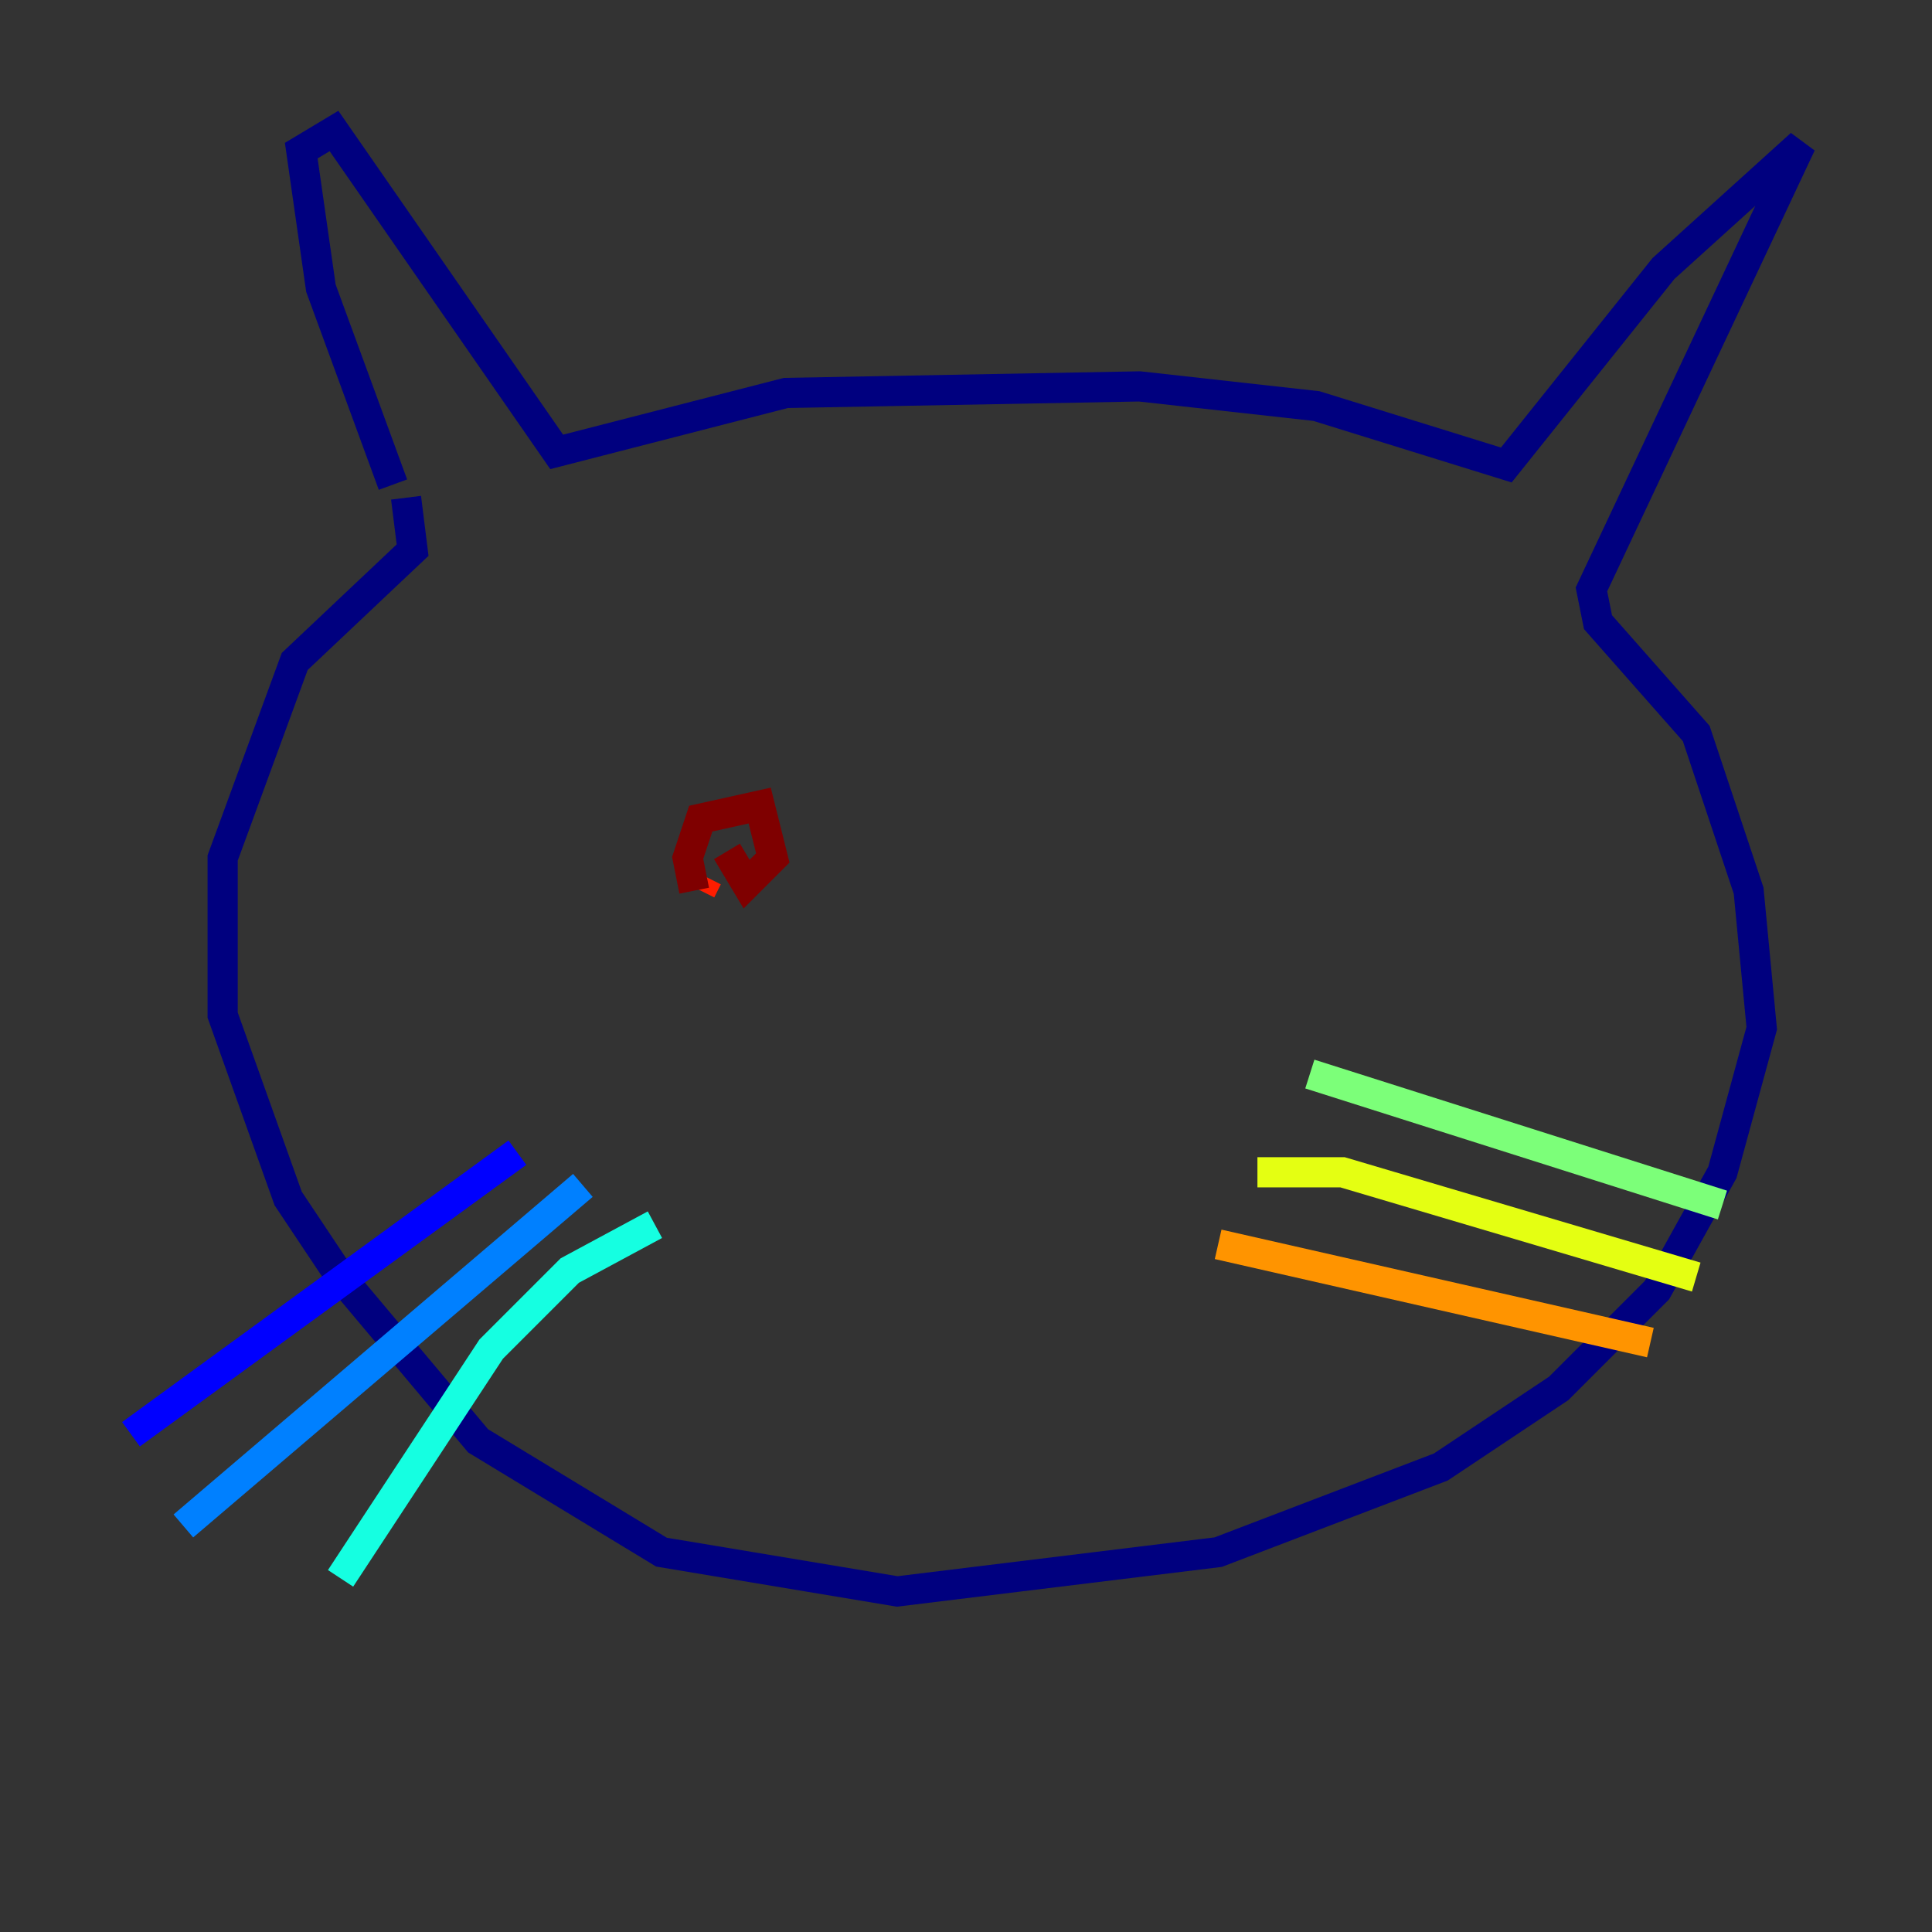 <?xml version="1.0" encoding="utf-8" ?>
<svg baseProfile="tiny" height="128" version="1.2" viewBox="0,0,128,128" width="128" xmlns="http://www.w3.org/2000/svg" xmlns:ev="http://www.w3.org/2001/xml-events" xmlns:xlink="http://www.w3.org/1999/xlink"><rect x="0" y="0" width="128" height="128" fill="#333333" stroke="none"/><defs /><polyline fill="none" points="26.034,32.108 21.261,19.091 19.959,9.98 22.129,8.678 36.881,29.939 52.068,26.034 75.498,25.6 87.214,26.902 99.797,30.807 110.21,17.79 119.322,9.546 105.437,39.051 105.871,41.22 112.38,48.597 115.851,59.01 116.719,68.122 114.115,77.668 109.776,85.478 103.268,91.986 95.458,97.193 80.705,102.834 59.444,105.437 43.824,102.834 31.675,95.458 22.563,84.61 19.091,79.403 14.752,67.254 14.752,56.841 19.525,43.824 27.336,36.447 26.902,32.976" stroke="#00007f" stroke-width="2" /><polyline fill="none" points="34.278,76.366 8.678,95.024" stroke="#0000ff" stroke-width="2" /><polyline fill="none" points="38.617,78.536 12.149,101.098" stroke="#0080ff" stroke-width="2" /><polyline fill="none" points="43.39,81.139 37.749,84.176 32.542,89.383 22.563,104.57" stroke="#15ffe1" stroke-width="2" /><polyline fill="none" points="86.78,71.159 114.115,79.837" stroke="#7cff79" stroke-width="2" /><polyline fill="none" points="83.308,77.668 88.949,77.668 112.38,84.61" stroke="#e4ff12" stroke-width="2" /><polyline fill="none" points="80.705,82.441 109.342,88.949" stroke="#ff9400" stroke-width="2" /><polyline fill="none" points="46.861,58.142 46.427,59.01" stroke="#ff1d00" stroke-width="2" /><polyline fill="none" points="45.993,59.01 45.559,56.841 46.427,54.237 50.332,53.37 51.2,56.841 49.464,58.576 48.163,56.407" stroke="#7f0000" stroke-width="2" /></svg>